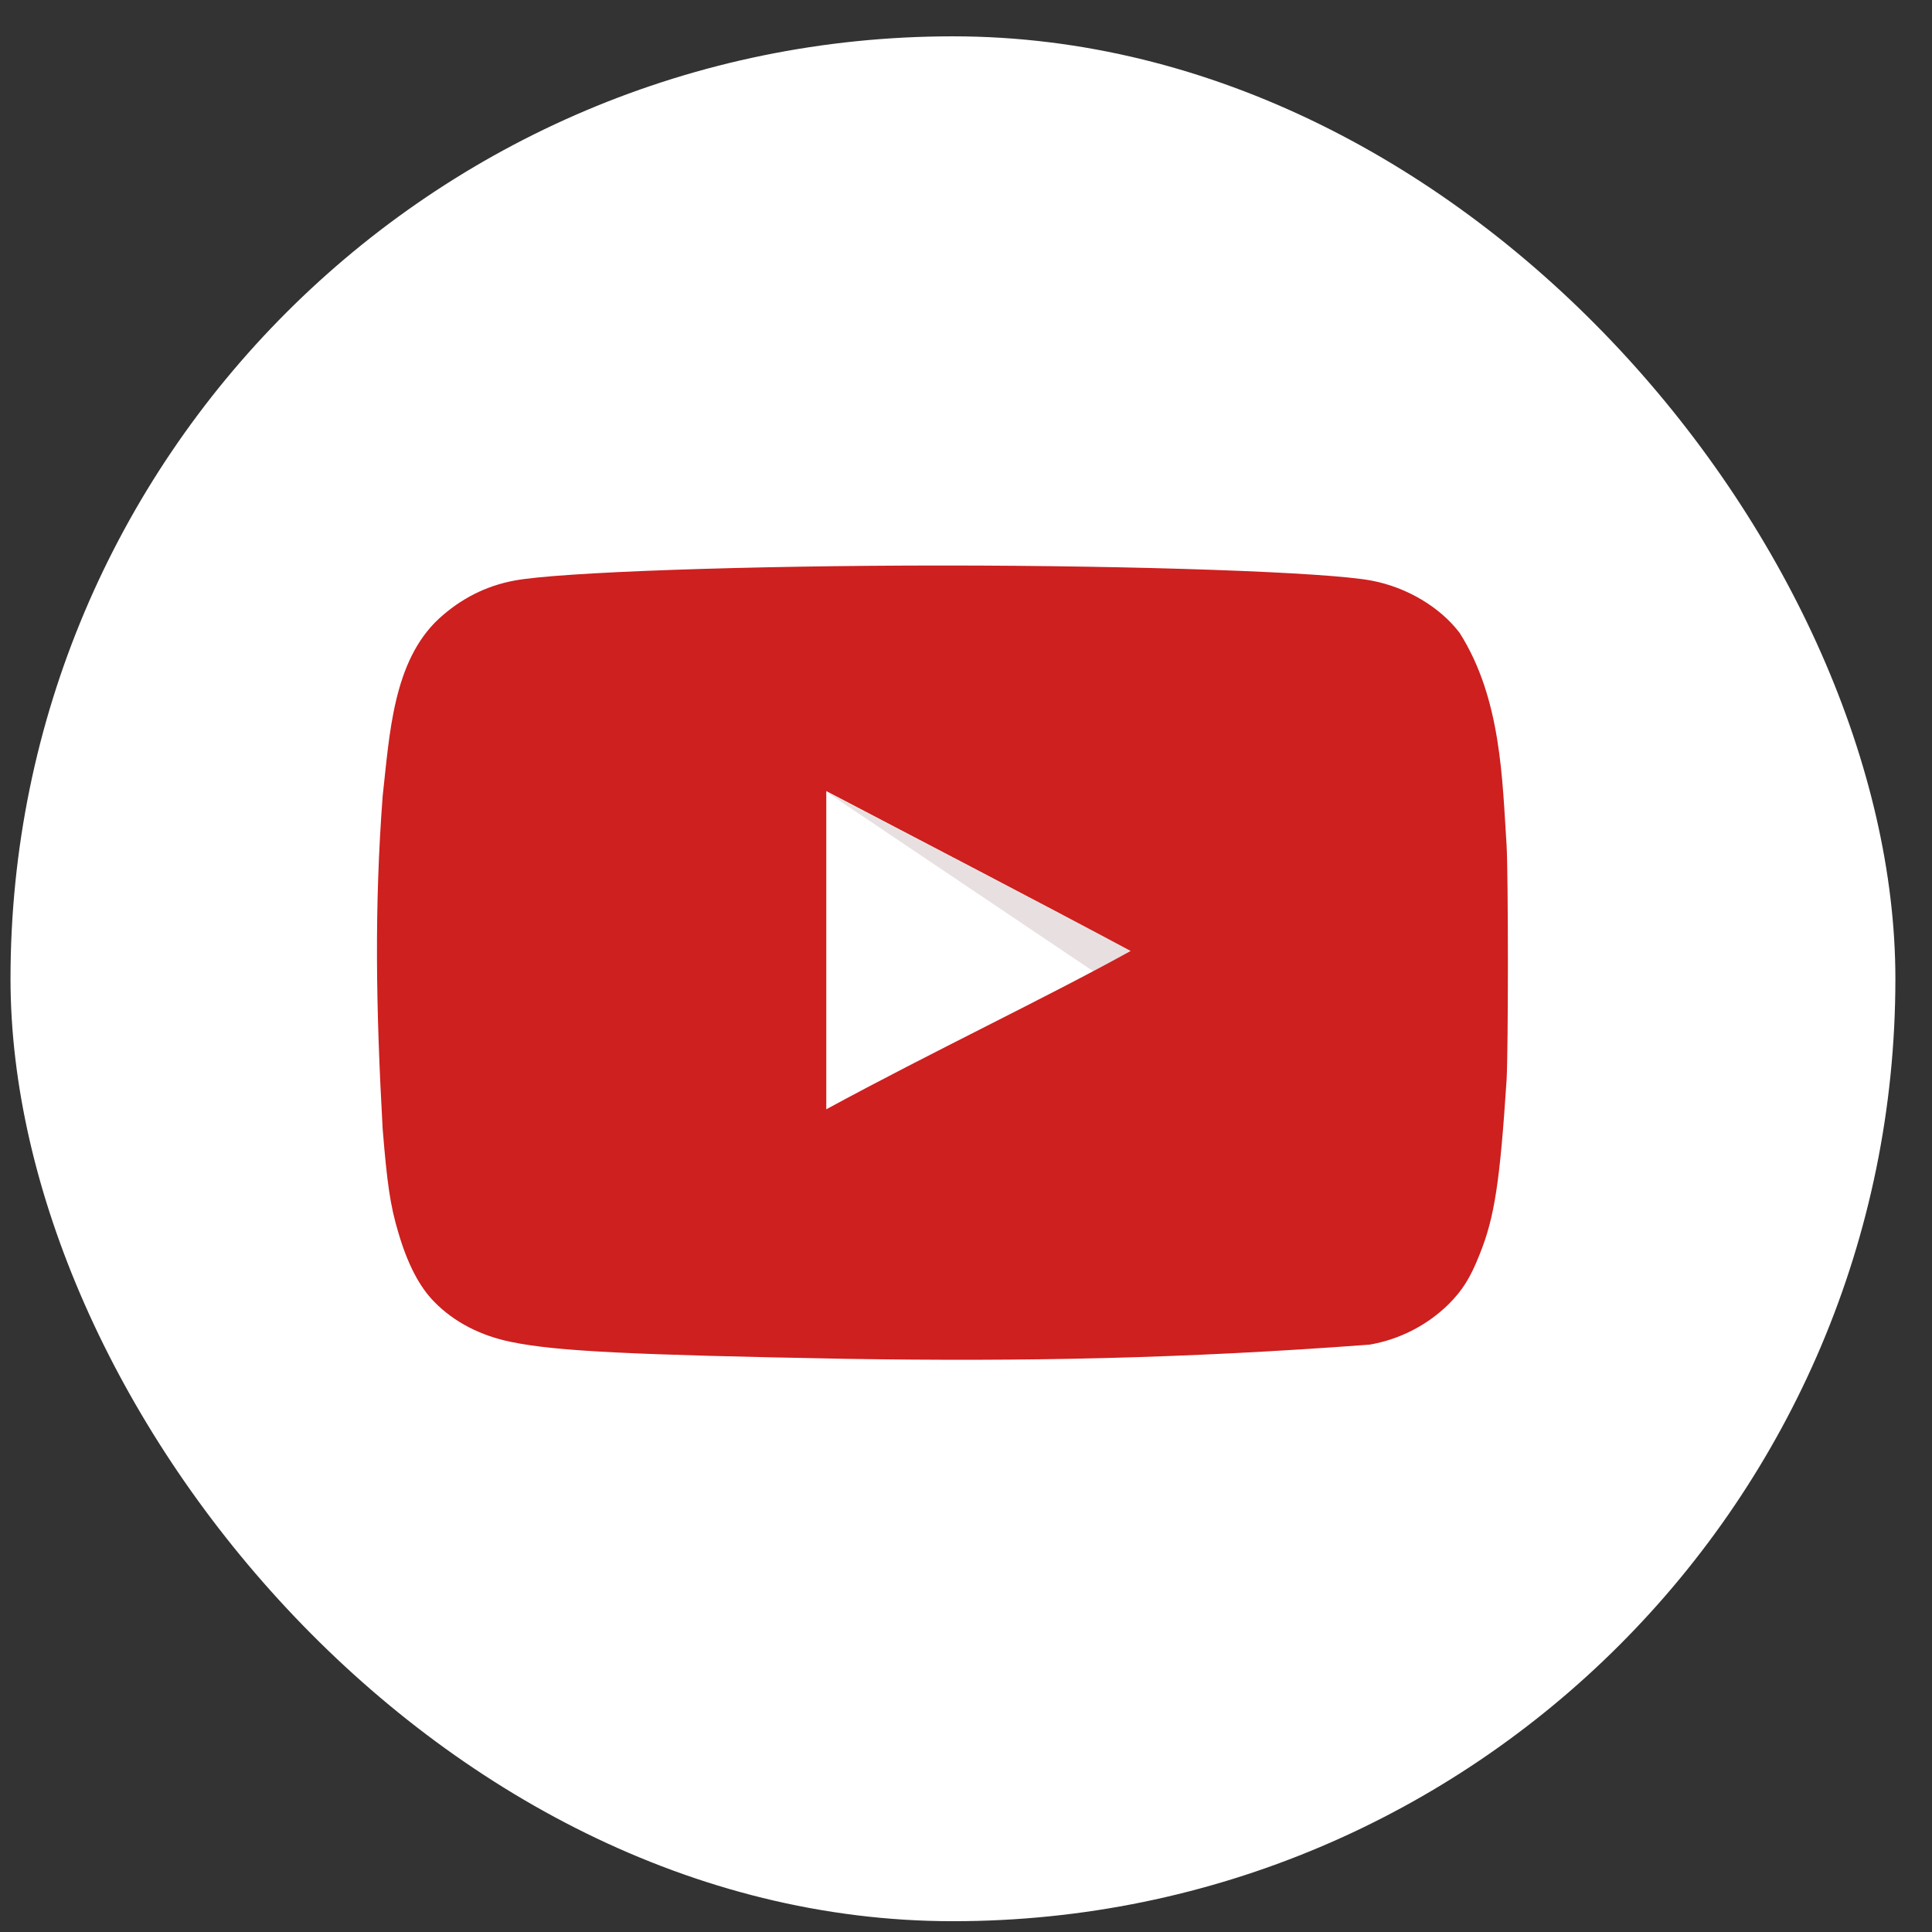 <svg width="41" height="41" viewBox="0 0 41 41" fill="none" xmlns="http://www.w3.org/2000/svg">
<rect x="0" y="0" width="41" height="41" fill="#333333" stroke="none"/>
<rect x="0.223" y="0.771" width="40" height="40" rx="20" fill="white"/>
<g clip-path="url(#clip0_291_1267)">
<path d="M23.987 20.183C21.786 19.007 19.679 17.926 17.526 16.797V23.55C19.792 22.318 22.181 21.189 23.996 20.183H23.987Z" fill="white"/>
<path d="M23.987 20.183C21.786 19.007 17.526 16.797 17.526 16.797L23.206 20.616C23.206 20.616 22.172 21.189 23.987 20.183Z" fill="#E8E0E0"/>
<path d="M17.94 28.836C13.369 28.752 11.808 28.676 10.848 28.478C10.199 28.347 9.635 28.055 9.221 27.632C8.902 27.312 8.647 26.823 8.45 26.146C8.281 25.581 8.215 25.111 8.121 23.964C7.977 21.374 7.943 19.257 8.121 16.891C8.268 15.585 8.339 14.034 9.315 13.129C9.776 12.706 10.312 12.433 10.914 12.321C11.855 12.142 15.861 12.001 20.009 12.001C24.147 12.001 28.163 12.142 29.104 12.321C29.856 12.462 30.561 12.885 30.975 13.43C31.866 14.831 31.881 16.573 31.972 17.936C32.009 18.585 32.009 22.271 31.972 22.92C31.831 25.074 31.718 25.835 31.398 26.625C31.201 27.124 31.032 27.387 30.74 27.679C30.282 28.128 29.698 28.426 29.066 28.535C25.11 28.832 21.752 28.897 17.94 28.836ZM23.997 20.183C21.796 19.007 19.689 17.917 17.535 16.788V23.541C19.802 22.309 22.191 21.18 24.006 20.174L23.997 20.183Z" fill="#CD201F"/>
</g>
<defs>
<clipPath id="clip0_291_1267">
<rect width="24" height="16.858" fill="white" transform="translate(8 12)"/>
</clipPath>
</defs>
</svg>
